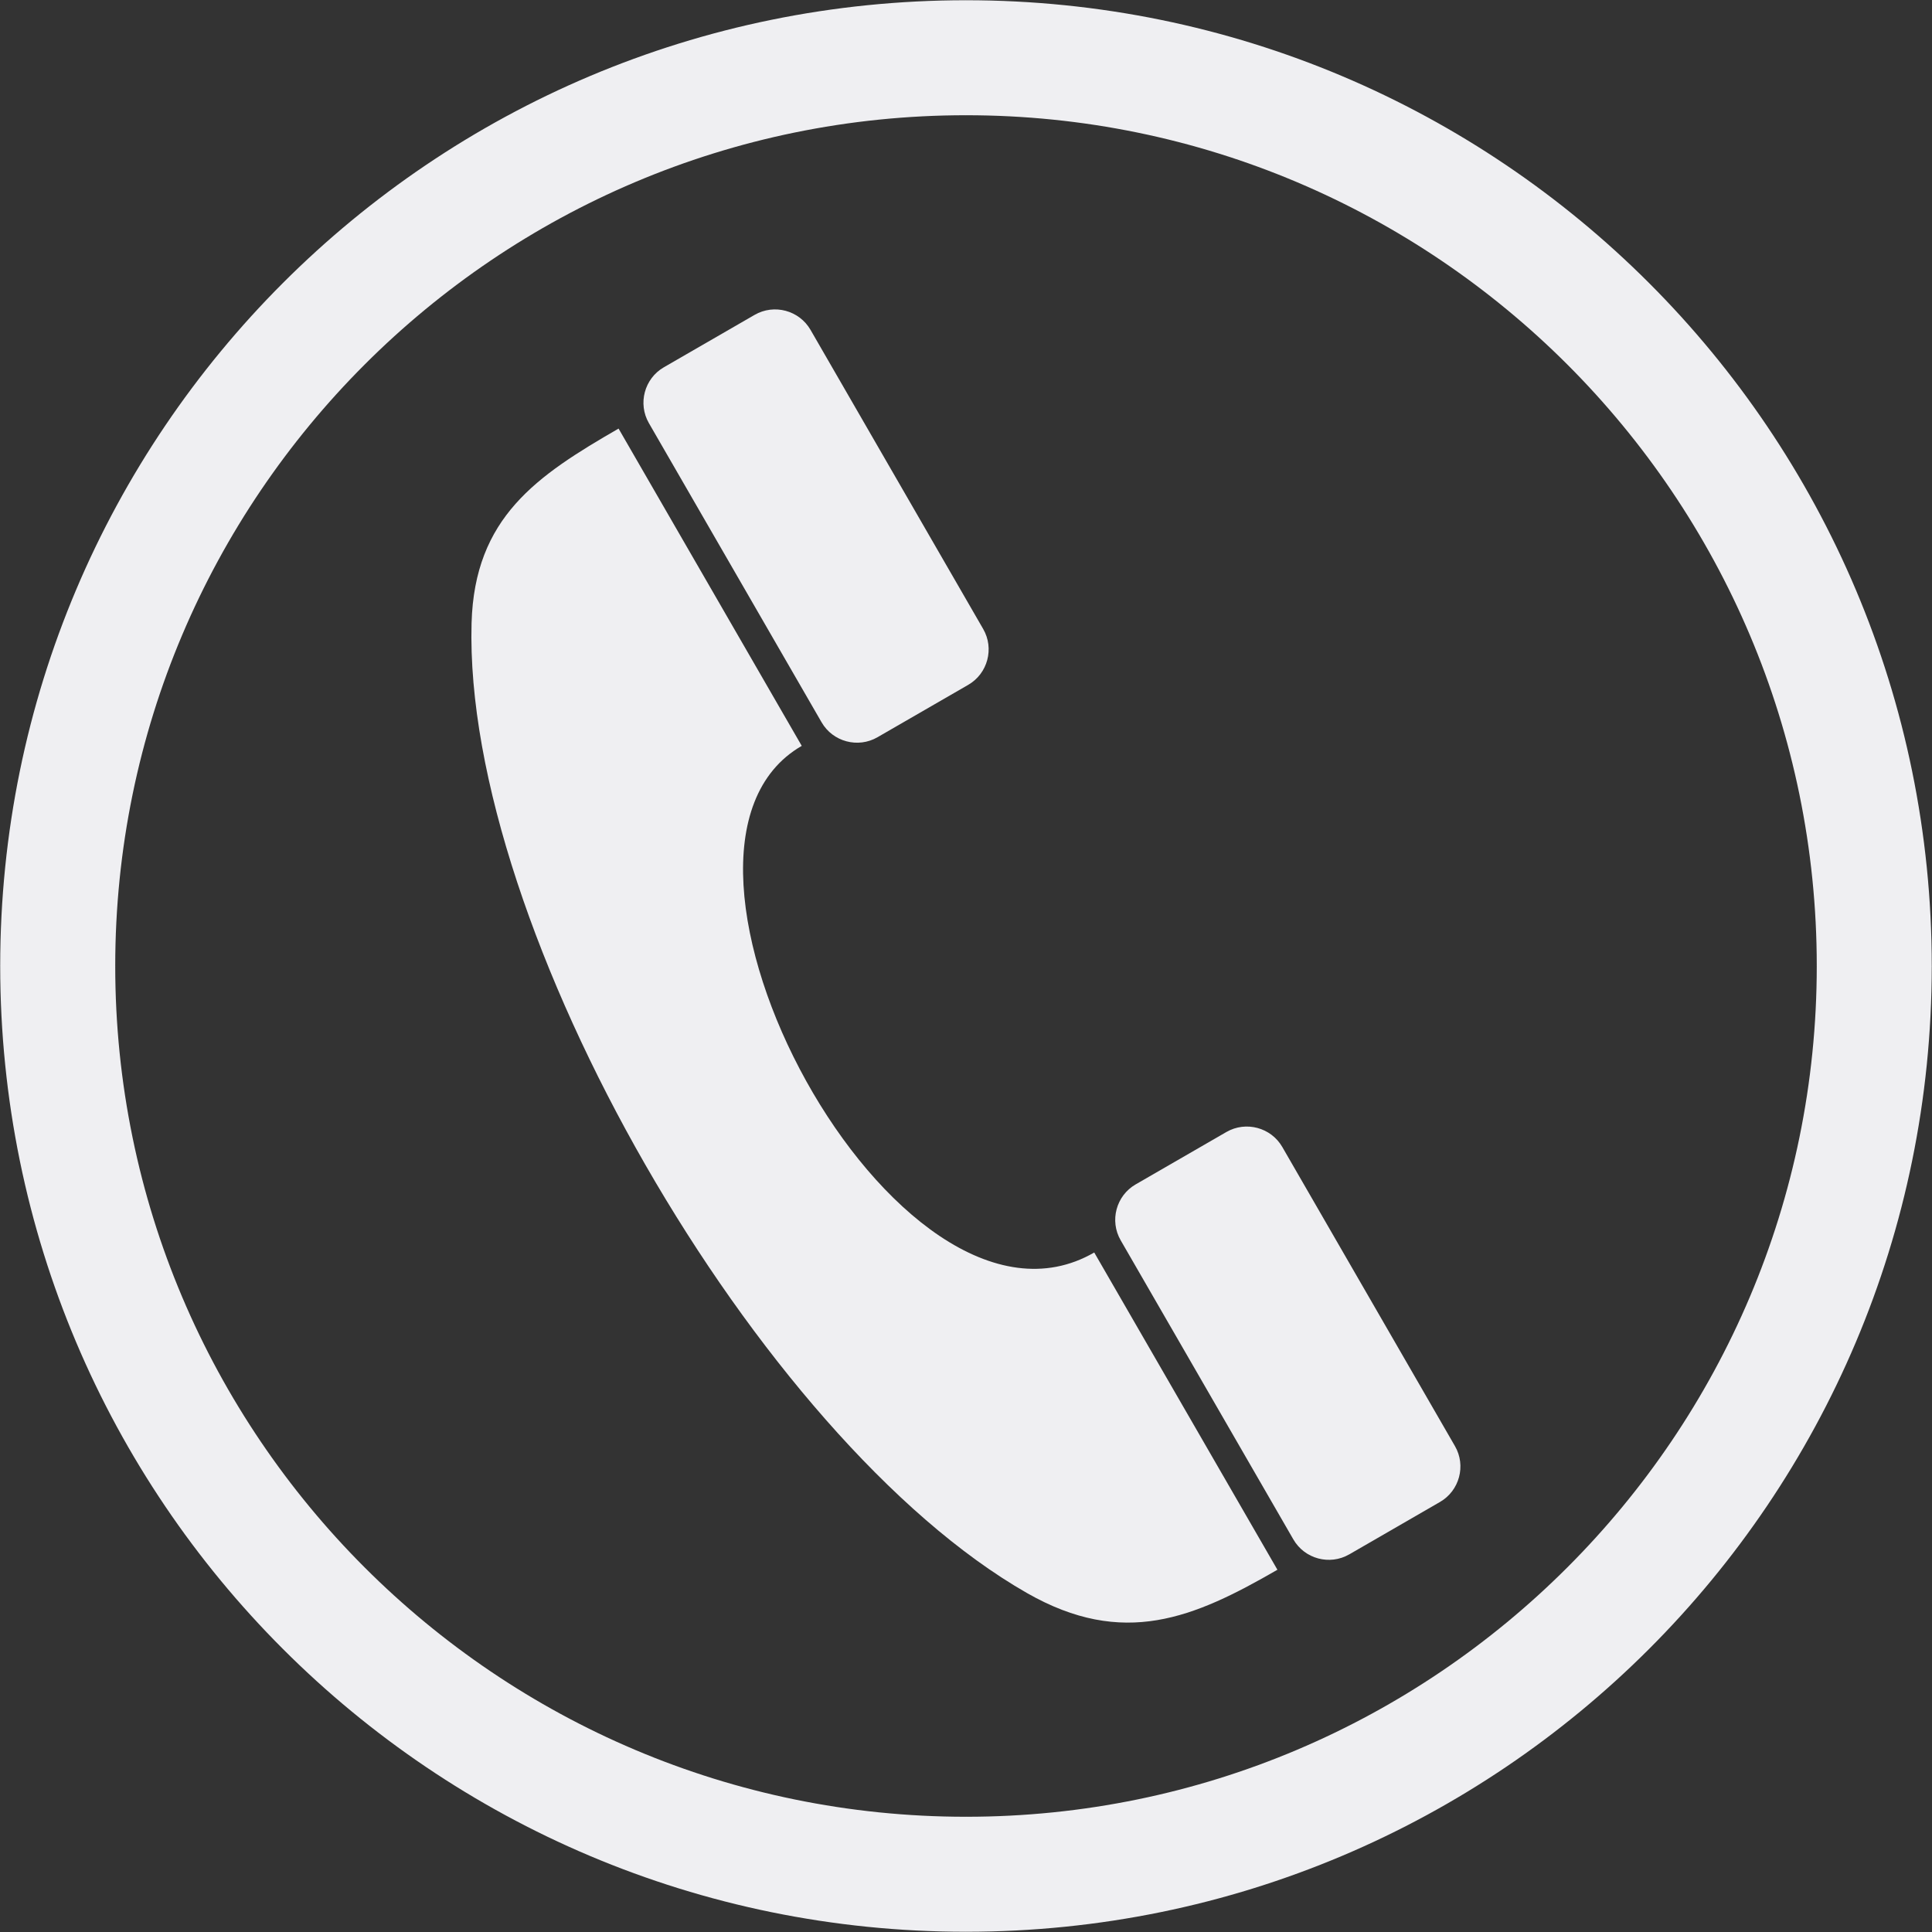 <svg width="48" height="48" viewBox="0 0 48 48" fill="none" xmlns="http://www.w3.org/2000/svg">
<rect x="0" y="0" width="48" height="48" fill="#333333" stroke="none"/>
<g clip-path="url(#clip0)">
<path fill-rule="evenodd" clip-rule="evenodd" d="M19.919 18.531C15.434 21.121 22.278 33.952 27.186 31.118C28.058 32.627 30.866 37.491 31.737 39C29.666 40.196 27.913 40.95 25.512 39.577C18.846 35.766 11.507 23.061 11.716 15.482C11.789 12.85 13.34 11.819 15.368 10.648C16.24 12.158 19.048 17.021 19.919 18.531L19.919 18.531Z" fill="#EFEFF2"/>
<path fill-rule="evenodd" clip-rule="evenodd" d="M21.8 18.317C21.316 18.596 20.692 18.43 20.412 17.945L16.122 10.513C15.842 10.029 16.009 9.405 16.493 9.125L18.748 7.823C19.233 7.543 19.857 7.71 20.137 8.195L24.427 15.627C24.707 16.111 24.54 16.735 24.055 17.015L21.8 18.317L21.8 18.317Z" fill="#EFEFF2"/>
<path fill-rule="evenodd" clip-rule="evenodd" d="M33.521 38.618C33.037 38.898 32.413 38.731 32.133 38.246L27.843 30.815C27.563 30.33 27.73 29.706 28.215 29.426L30.47 28.124C30.954 27.845 31.578 28.012 31.858 28.496L36.148 35.928C36.428 36.412 36.261 37.036 35.776 37.316L33.522 38.618L33.521 38.618Z" fill="#EFEFF2"/>
<path d="M24 0H24V0.006C30.63 0.006 36.63 2.69 40.969 7.03C45.309 11.37 47.994 17.37 47.994 24H48V24.001H47.994C47.994 30.63 45.309 36.63 40.969 40.97C36.629 45.309 30.63 47.994 24 47.994V48H23.999V47.994C17.369 47.994 11.369 45.309 7.03 40.969C2.69 36.63 0.006 30.63 0.005 24H-0V23.999H0.005C0.005 17.369 2.69 11.37 7.03 7.03C11.37 2.69 17.369 0.006 23.999 0.006V0H24V0ZM24 2.863V2.868H23.999V2.863C18.169 2.863 12.886 5.231 9.059 9.058C5.231 12.886 2.863 18.169 2.863 24H2.869V24.001H2.863C2.863 29.831 5.231 35.114 9.058 38.941C12.886 42.769 18.17 45.137 24 45.137V45.131H24.001V45.137C29.831 45.137 35.114 42.769 38.941 38.941C42.769 35.114 45.137 29.83 45.137 24H45.132V23.999H45.137C45.137 18.169 42.769 12.886 38.942 9.058C35.114 5.231 29.831 2.863 24 2.863V2.863Z" fill="#EFEFF2"/>
</g>
<defs>
<clipPath id="clip0">
<rect width="48" height="48" fill="white"/>
</clipPath>
</defs>
</svg>
